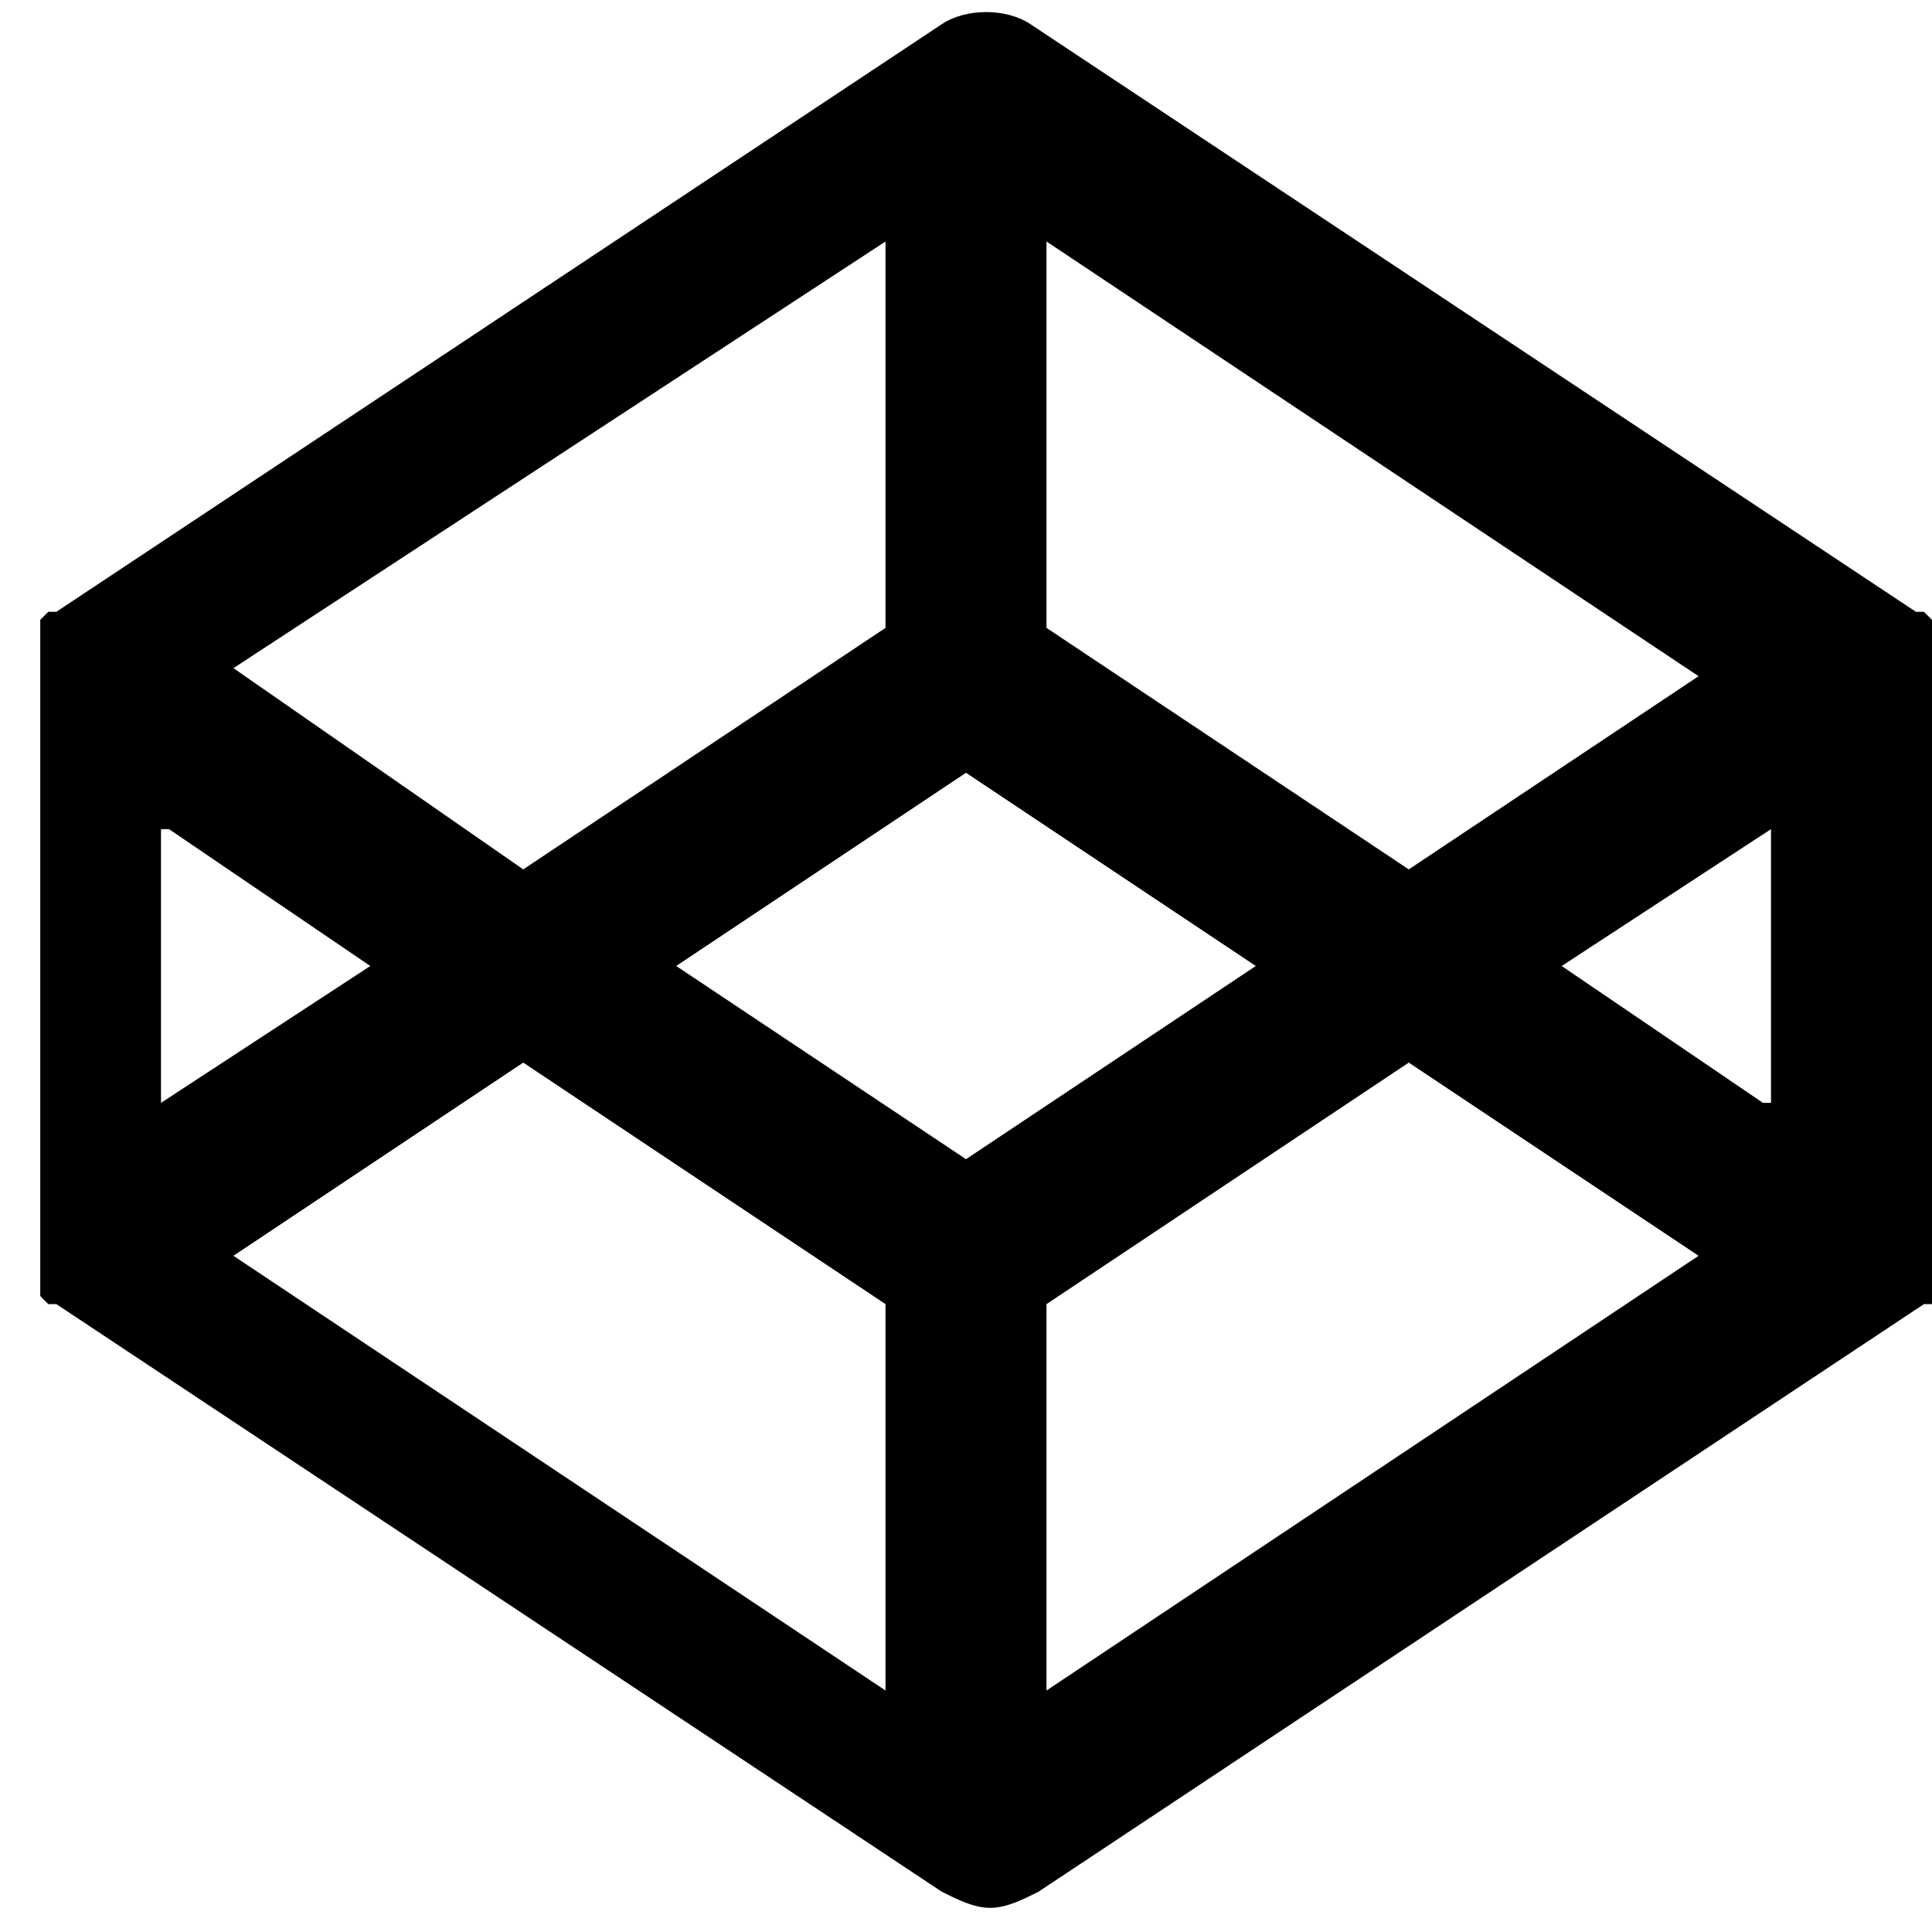 <svg id="nc_icon" xmlns="http://www.w3.org/2000/svg" xmlns:xlink="http://www.w3.org/1999/xlink" x="0px" y="0px" viewBox="0 0 24 24"><g >
<path fill="currentColor" d="M24,8.2C24,8.2,24,8.2,24,8.2c0-0.1,0-0.1,0-0.1c0,0,0,0,0,0c0,0,0-0.1,0-0.1c0,0,0,0,0-0.1c0,0,0,0,0-0.1&#10;&#9;c0,0,0,0,0,0c0,0,0,0,0-0.1c0,0,0,0,0,0c0,0,0,0-0.1-0.1c0,0,0,0,0,0c0,0,0,0-0.1,0c0,0,0,0,0,0c0,0,0,0,0,0l-11-7.3&#10;&#9;c-0.3-0.2-0.8-0.2-1.1,0l-11,7.3c0,0,0,0,0,0c0,0,0,0,0,0c0,0,0,0-0.1,0c0,0,0,0,0,0c0,0,0,0-0.1,0.1c0,0,0,0,0,0c0,0,0,0,0,0.1&#10;&#9;c0,0,0,0,0,0c0,0,0,0,0,0.1c0,0,0,0,0,0.1c0,0,0,0,0,0.1c0,0,0,0,0,0c0,0,0,0.1,0,0.1c0,0,0,0,0,0c0,0,0,0.1,0,0.1v7.3&#10;&#9;c0,0,0,0.1,0,0.1c0,0,0,0,0,0c0,0,0,0.1,0,0.1c0,0,0,0,0,0c0,0,0,0.1,0,0.1c0,0,0,0,0,0c0,0,0,0,0,0.1c0,0,0,0,0,0c0,0,0,0,0,0.1&#10;&#9;c0,0,0,0,0,0c0,0,0,0,0.1,0.1c0,0,0,0,0,0c0,0,0,0,0.1,0c0,0,0,0,0,0c0,0,0,0,0,0l11,7.3c0.2,0.1,0.4,0.2,0.6,0.2&#10;&#9;c0.2,0,0.4-0.1,0.6-0.2l11-7.3c0,0,0,0,0,0c0,0,0,0,0,0c0,0,0,0,0.1,0c0,0,0,0,0,0c0,0,0,0,0.1-0.1c0,0,0,0,0,0c0,0,0,0,0-0.1&#10;&#9;c0,0,0,0,0,0c0,0,0,0,0-0.1c0,0,0,0,0,0c0,0,0-0.1,0-0.1c0,0,0,0,0,0c0,0,0-0.1,0-0.1c0,0,0,0,0,0c0,0,0-0.1,0-0.1V8.3&#10;&#9;C24,8.3,24,8.3,24,8.2z M13,3l8.1,5.4l-3.6,2.4l-4.5-3V3z M11,3v4.8l-4.5,3L2.9,8.3L11,3z M2.1,10.3L4.6,12l-2.6,1.7V10.3z M11,21&#10;&#9;l-8.1-5.4l3.6-2.4l4.5,3V21z M12,14.4L8.4,12L12,9.6l3.6,2.4L12,14.4z M13,21v-4.8l4.5-3l3.6,2.4L13,21z M21.9,13.7L19.4,12l2.6-1.7&#10;&#9;V13.7z"/>
</g></svg>
